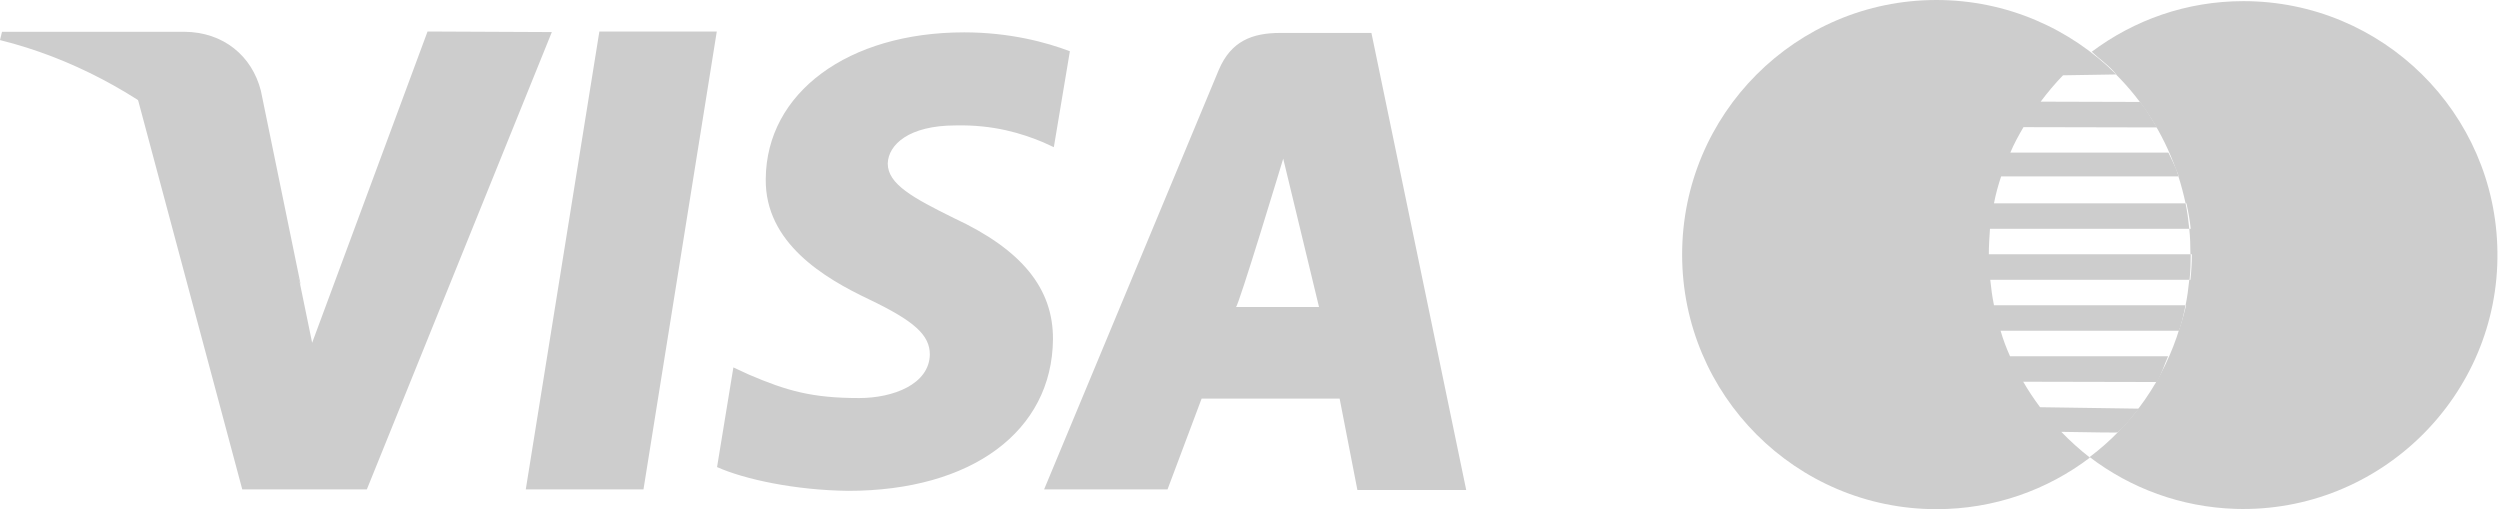 <?xml version="1.0" encoding="utf-8"?>
<!-- Generator: Adobe Illustrator 22.1.0, SVG Export Plug-In . SVG Version: 6.00 Build 0)  -->
<svg version="1.1" xmlns="http://www.w3.org/2000/svg" xmlns:xlink="http://www.w3.org/1999/xlink" x="0px" y="0px"
	 viewBox="0 0 873 177.8" style="enable-background:new 0 0 873 177.8;" xml:space="preserve">
<style type="text/css">
	.st0{fill:#CDCDCD;}
</style>
<g id="Слой_3">
	<g>
		<g>
			<g>
				<g>
					<path class="st0" d="M209.3,11l-25.7,159.9h41.1L250.3,11C250.3,11,209.3,11,209.3,11z M333.2,76.2
						C318.8,69.1,310,64.3,310,57.1c0.2-6.6,7.4-13.3,23.7-13.3c13.3-0.3,23.2,2.8,30.6,5.9l3.7,1.7l5.6-33.5
						c-8.1-3.1-21-6.6-36.9-6.6c-40.6,0-69.1,21.1-69.3,51.2c-0.3,22.3,20.4,34.6,36,42c15.9,7.6,21.3,12.5,21.3,19.3
						c-0.2,10.4-12.8,15.2-24.7,15.2c-16.4,0-25.2-2.5-38.5-8.2l-5.4-2.5l-5.7,34.8c9.6,4.3,27.4,8.1,45.8,8.3
						c43.1,0,71.2-20.8,71.5-52.9C367.8,100.7,356.8,87.2,333.2,76.2z M478.9,11.5h-31.8c-9.8,0-17.2,2.8-21.5,12.9l-61,146.5h43.1
						l11.9-31.7h48.2l6.2,31.9h38L478.9,11.5z M431.6,107.2c0.8,0.1,16.5-51.8,16.5-51.8l12.5,51.8
						C460.6,107.2,439.7,107.2,431.6,107.2z M149.3,11L109,119.7l-4.4-21.4c-7.4-24.7-30.8-51.6-56.8-64.9l36.8,137.5h43.5
						l64.6-159.7L149.3,11L149.3,11z"/>
				</g>
			</g>
			<path class="st0" d="M91.1,31.7C88,19.5,78,11.2,64.4,11.1H0.7L0,14c49.7,12.3,91.4,50,105,85.4L91.1,31.7z"/>
		</g>
	</g>
</g>
<g id="Слой_4">
	<g>
		<path class="st0" d="M719.8,150.8c10.6,0.2,19.9,0.3,19.7,0.2c3.3-2.9,4.6-5,7.4-8.3l-34.5-0.5c-2.1-2.8-4.1-5.8-5.9-8.9l46.6,0.1
			c1.9-3,2.5-5.7,4-9h-55.2c-1.3-2.9-2.4-5.8-3.3-8.9h62.3c0.1-0.4,0.2-0.8,0.4-1.2c0.8-2.5,1.4-5.1,1.9-7.7h-66.9
			c-0.6-2.9-1-5.9-1.3-8.9h69.6c0.3-2.9,0.4-5.9,0.4-8.9c0,0,0,0,0,0h-70.5c0-3,0.2-6,0.4-8.9h69.6c-0.3-3-0.7-6-1.3-8.9h-66.9
			c0.6-3.2,1.5-6.4,2.5-9.4h62c-0.3-0.9-0.6-1.8-0.9-2.6c-0.8-1.9-1.7-3.6-2.7-5.7H702c1.3-3.1,2.9-6,4.6-8.9l46.6,0.1
			c-2.1-3.3-3.4-5.9-5.9-8.9l-34.7-0.1c2.4-3.2,5-6.3,7.8-9.2l18.6-0.3C723,10,700.7,0,676.2,0c-49.1,0-88.8,39.8-88.8,88.9
			s39.8,88.9,88.8,88.9c20.2,0,38.7-6.7,53.6-18C726.2,157,722.9,154,719.8,150.8z"/>
		<path class="st0" d="M872.1,87.9C871.5,39.4,832,0.4,783.4,0.4c-19.9,0-38.2,6.6-53,17.7l0.1,0c2.9,2.8,6.1,4.8,8.6,8l-0.1,0
			c9.2,9.2,16.3,20.4,20.8,32.9c0.4,0.8,0.7,1.7,1,2.6h-0.1c1,3.1,1.8,6.2,2.5,9.4h0.3c0.7,3.1,1.2,6,1.5,8.9h-0.5
			c0.3,2.9,0.4,5.9,0.4,8.9h0.5c0,3.1-0.2,6.1-0.5,8.9h-0.4c-0.3,3-0.7,6-1.3,8.9h0.2c-0.6,2.5-1.3,5.1-2.2,7.7
			c-5.5,18.3-16.6,34.1-31.5,45.3c14.3,10.9,31.9,17.5,51,18.1C831.1,179.2,872.8,138.1,872.1,87.9z"/>
	</g>
</g>
</svg>
